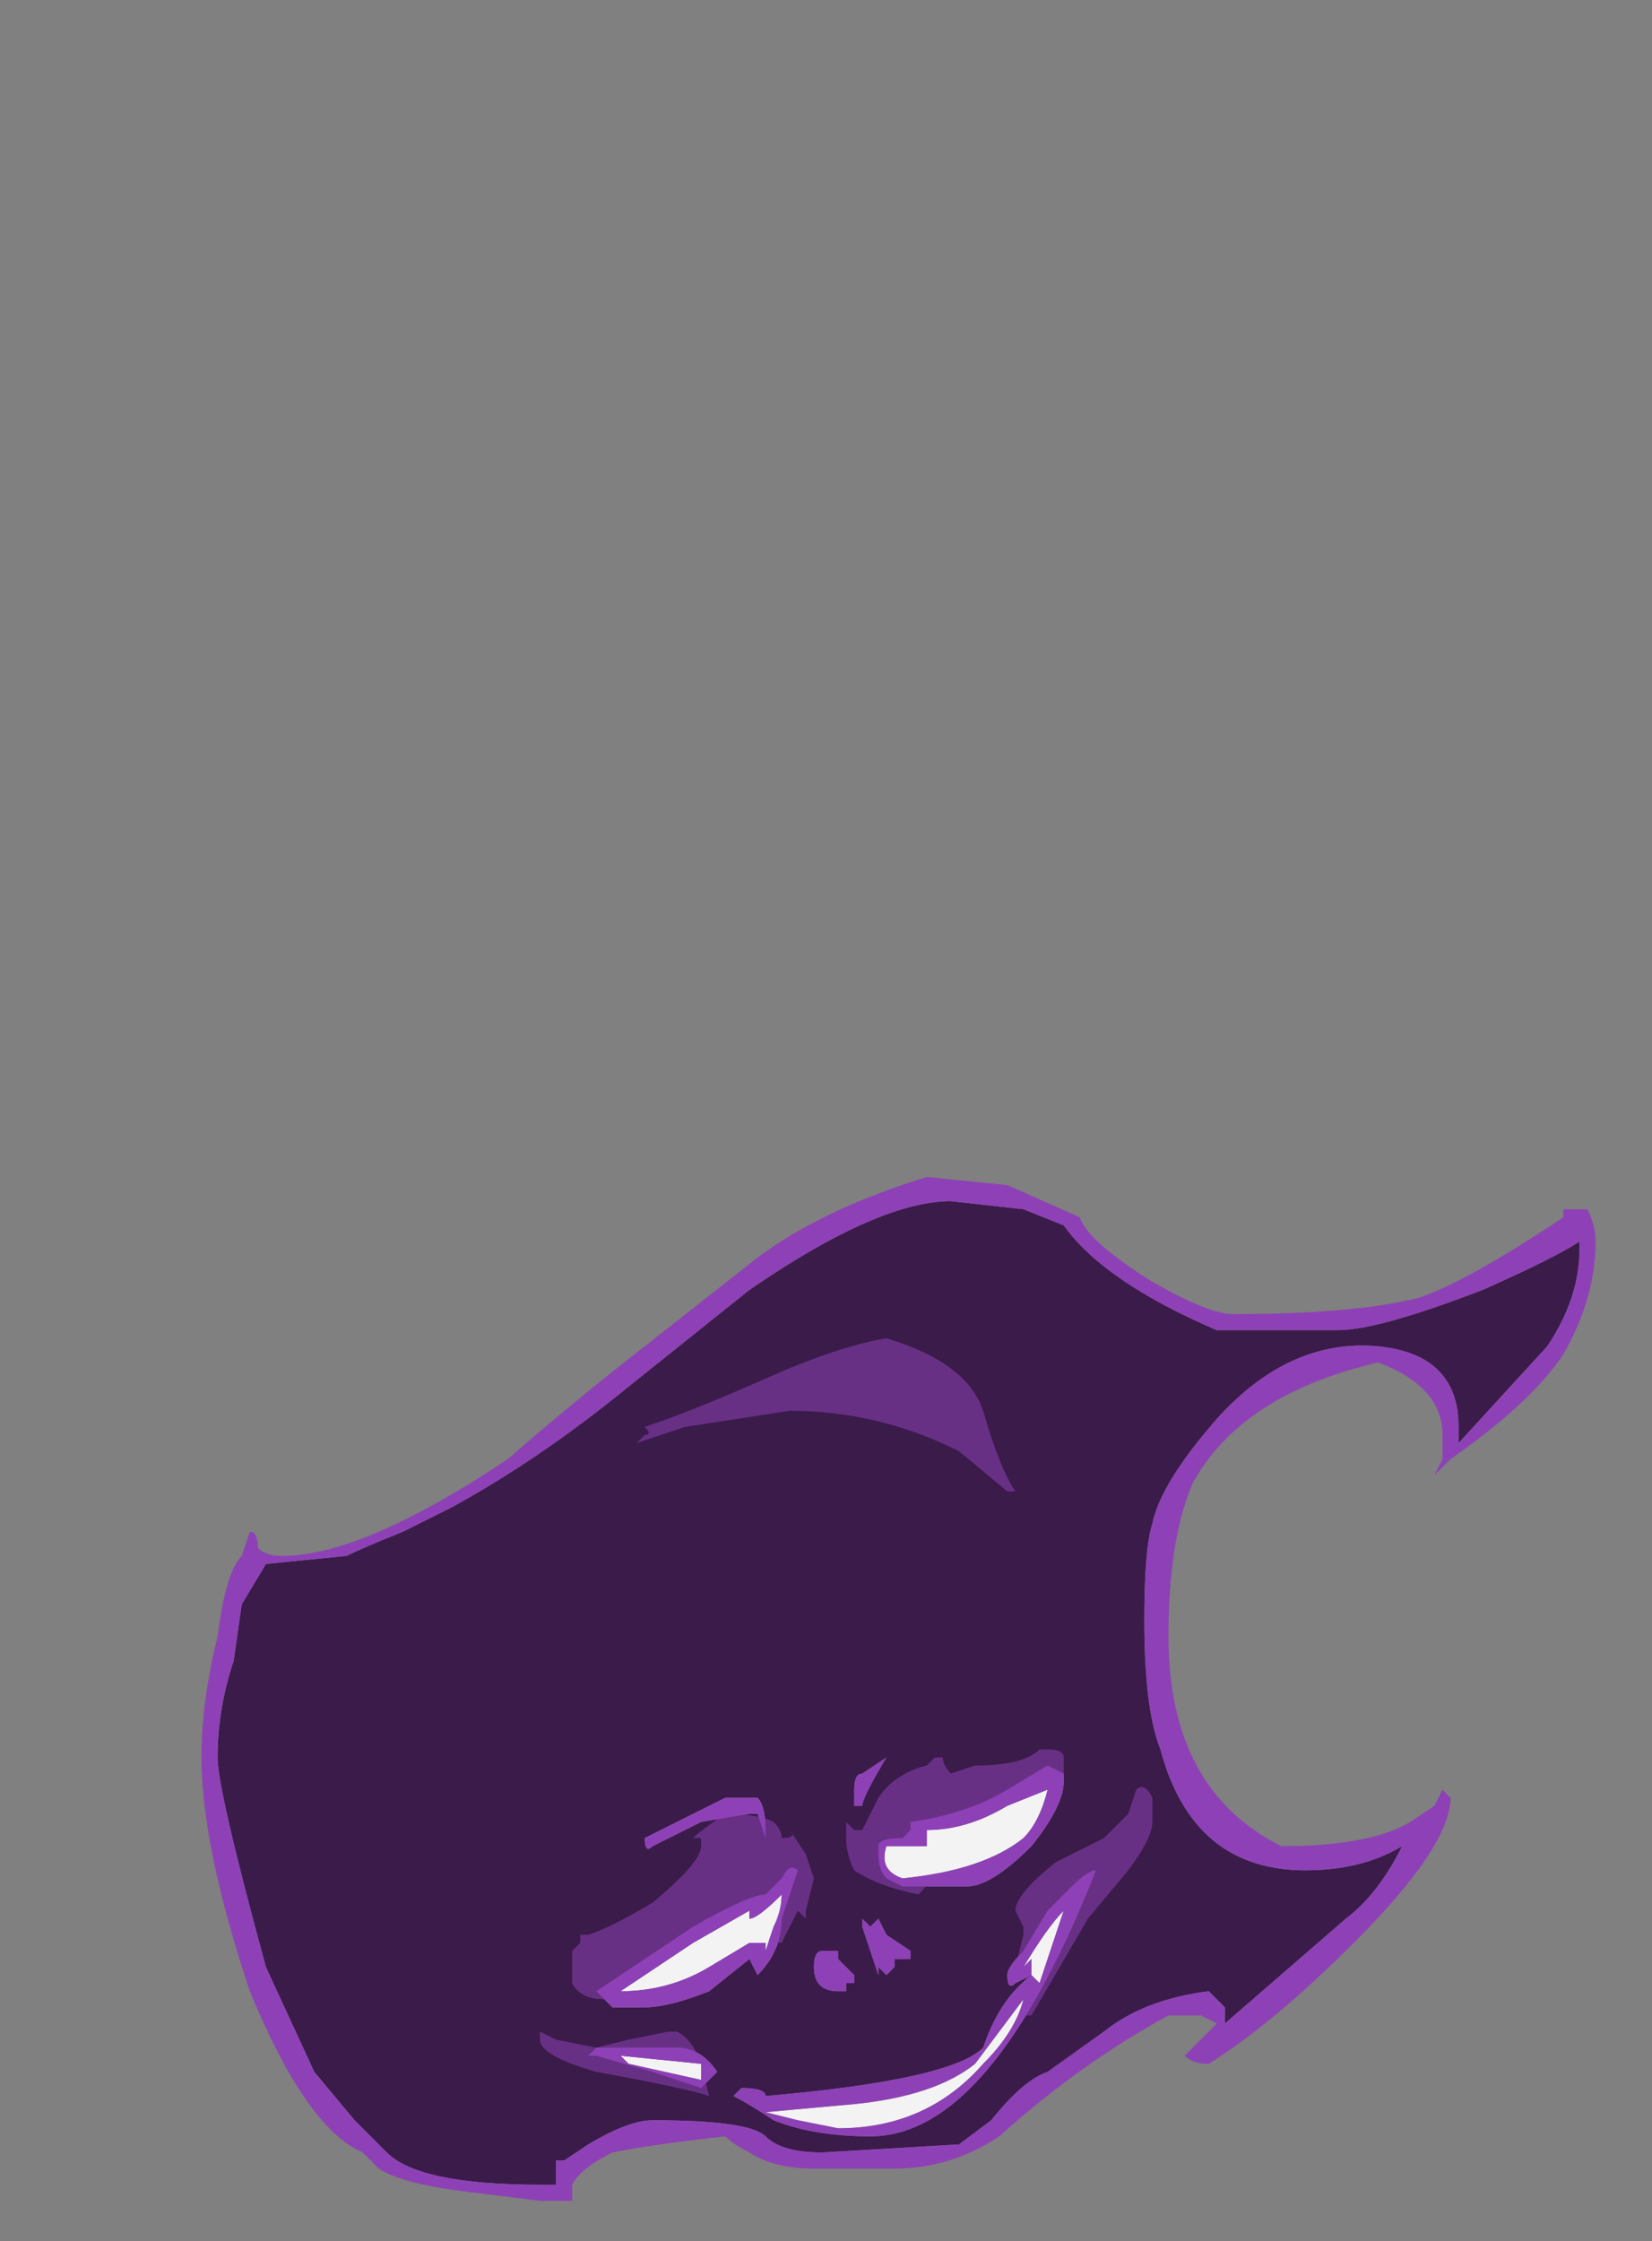 <?xml version="1.0" encoding="UTF-8" standalone="no"?>
<svg xmlns:ffdec="https://www.free-decompiler.com/flash" xmlns:xlink="http://www.w3.org/1999/xlink" ffdec:objectType="frame" height="97.3px" width="71.75px" xmlns="http://www.w3.org/2000/svg">
  <rect width="100%" height="100%" fill="#808080" stroke="none"/>
  <g transform="matrix(1.0, 0.0, 0.0, 1.0, 35.35, 74.55)">
    <use ffdec:characterId="519" height="6.35" transform="matrix(7.0, 0.0, 0.0, 7.0, -26.6, -23.45)" width="8.65" xlink:href="#shape0"/>
  </g>
  <defs>
    <g id="shape0" transform="matrix(1.0, 0.0, 0.0, 1.0, 3.8, 3.35)">
      <path d="M-0.7 2.3 L-0.6 2.2 Q-0.7 2.05 -0.85 2.05 L-1.35 2.05 -1.4 2.1 -1.35 2.1 -1.0 2.2 -0.7 2.3 M-0.75 1.3 L-1.35 1.7 -1.25 1.8 -1.05 1.8 Q-0.9 1.8 -0.65 1.7 L-0.4 1.5 -0.35 1.6 Q-0.2 1.45 -0.2 1.25 L-0.1 0.95 Q-0.15 0.9 -0.2 1.0 L-0.3 1.1 Q-0.4 1.1 -0.75 1.3 M-0.7 0.65 L-0.4 0.6 -0.35 0.6 -0.3 0.75 -0.3 0.7 Q-0.3 0.55 -0.35 0.5 L-0.55 0.5 -1.05 0.75 Q-1.05 0.85 -1.0 0.8 L-0.7 0.65 M0.1 1.45 L0.05 1.45 Q0.0 1.45 0.0 1.55 0.0 1.7 0.15 1.7 L0.2 1.7 0.2 1.65 0.25 1.65 0.25 1.6 0.15 1.5 0.15 1.45 0.1 1.45 M0.4 1.25 L0.35 1.3 0.3 1.25 0.3 1.3 0.4 1.6 0.4 1.55 0.45 1.6 0.5 1.55 0.5 1.5 0.55 1.5 Q0.65 1.5 0.6 1.5 L0.6 1.45 0.45 1.35 0.4 1.25 M0.25 0.55 L0.3 0.55 Q0.3 0.5 0.45 0.25 L0.3 0.35 Q0.25 0.35 0.25 0.45 L0.25 0.55 M1.55 0.35 L1.45 0.3 1.2 0.45 Q0.95 0.6 0.6 0.65 L0.6 0.7 0.55 0.75 Q0.4 0.75 0.4 0.8 L0.4 0.85 Q0.4 0.95 0.45 1.0 L0.55 1.05 0.95 1.05 Q1.1 1.05 1.35 0.8 1.55 0.55 1.55 0.4 L1.55 0.35 M1.6 1.05 L1.45 1.2 1.3 1.45 Q1.2 1.55 1.2 1.6 1.2 1.7 1.25 1.65 L1.35 1.6 Q1.15 1.75 1.05 2.05 0.85 2.25 -0.3 2.35 -0.3 2.3 -0.45 2.3 L-0.5 2.35 Q-0.4 2.4 -0.25 2.5 0.0 2.6 0.35 2.6 1.1 2.6 1.75 0.95 1.7 0.95 1.6 1.05 M1.55 -3.05 Q1.8 -2.7 2.5 -2.4 L3.25 -2.4 Q3.5 -2.4 4.15 -2.65 4.6 -2.85 4.75 -2.95 L4.75 -2.9 Q4.75 -2.6 4.55 -2.3 L4.0 -1.7 4.0 -1.8 Q4.0 -2.25 3.5 -2.3 2.95 -2.35 2.5 -1.85 2.15 -1.45 2.1 -1.2 2.05 -1.05 2.05 -0.6 2.05 -0.05 2.15 0.2 2.35 0.95 3.05 0.95 3.4 0.95 3.65 0.8 3.5 1.1 3.3 1.25 L2.55 1.9 2.55 1.8 2.45 1.7 Q2.05 1.75 1.8 1.95 L1.45 2.2 Q1.3 2.25 1.1 2.5 L0.9 2.65 0.05 2.7 Q-0.2 2.7 -0.3 2.6 -0.4 2.5 -1.0 2.5 -1.15 2.5 -1.4 2.65 L-1.55 2.75 -1.6 2.75 -1.6 2.9 -1.7 2.9 Q-2.45 2.9 -2.65 2.7 -2.7 2.65 -2.85 2.5 L-3.1 2.2 -3.4 1.55 Q-3.7 0.45 -3.7 0.25 -3.7 -0.05 -3.6 -0.35 L-3.55 -0.7 -3.4 -0.95 -2.9 -1.0 Q-2.8 -1.05 -2.55 -1.15 L-2.25 -1.3 Q-1.7 -1.6 -1.15 -2.05 L-0.4 -2.65 Q0.4 -3.2 0.85 -3.2 L1.3 -3.15 1.55 -3.05" fill="#3a1b4a" fill-rule="evenodd" stroke="none"/>
      <path d="M1.2 -1.5 L1.2 -1.5 M1.05 -1.9 Q1.15 -1.55 1.25 -1.4 L1.2 -1.4 0.9 -1.65 Q0.4 -1.9 -0.15 -1.9 L-0.8 -1.8 -1.1 -1.7 -1.05 -1.75 Q-1.0 -1.75 -1.05 -1.8 -1.05 -1.85 -1.05 -1.8 -0.75 -1.9 -0.3 -2.1 0.15 -2.3 0.45 -2.35 0.95 -2.2 1.05 -1.9 M1.55 0.35 Q1.2 0.45 1.0 0.7 L0.65 1.1 Q0.4 1.05 0.25 0.95 0.2 0.85 0.2 0.75 0.2 0.7 0.2 0.65 L0.25 0.7 0.3 0.7 0.4 0.5 Q0.5 0.35 0.7 0.3 L0.75 0.25 0.8 0.25 Q0.8 0.3 0.85 0.35 L1.0 0.3 Q1.3 0.3 1.4 0.2 L1.45 0.2 Q1.55 0.2 1.55 0.25 L1.55 0.35 M1.95 0.6 L2.0 0.45 Q2.05 0.4 2.1 0.5 L2.1 0.65 Q2.1 0.75 1.95 0.95 L1.7 1.25 1.35 1.85 1.3 1.85 1.35 1.7 1.3 1.6 1.25 1.55 1.3 1.35 1.3 1.3 1.25 1.2 Q1.25 1.1 1.5 0.9 L1.8 0.75 1.95 0.6 M-0.7 -1.9 L-0.7 -1.9 M-0.7 0.75 L-0.75 0.75 Q-0.7 0.7 -0.55 0.6 -0.35 0.6 -0.25 0.65 -0.2 0.7 -0.2 0.75 -0.25 0.75 -0.2 0.75 -0.1 0.75 -0.15 0.7 L-0.05 0.85 0.0 1.0 -0.05 1.2 -0.05 1.25 -0.1 1.2 -0.2 1.4 -0.3 1.4 Q-0.35 1.4 -0.6 1.6 L-1.1 1.75 -1.3 1.75 Q-1.45 1.75 -1.5 1.65 L-1.5 1.45 -1.45 1.4 -1.45 1.35 -1.4 1.35 Q-1.25 1.3 -1.0 1.15 -0.7 0.9 -0.7 0.8 L-0.7 0.75 M-1.7 1.95 L-1.6 2.0 -1.35 2.05 -1.15 2.0 -0.9 1.95 -0.85 1.95 Q-0.75 2.0 -0.7 2.15 L-0.65 2.35 Q-0.8 2.3 -1.35 2.2 -1.7 2.1 -1.7 2.0 L-1.7 1.95" fill="#683085" fill-rule="evenodd" stroke="none"/>
      <path d="M-0.7 2.25 L-1.15 2.15 -1.2 2.1 -0.7 2.15 Q-0.7 2.2 -0.7 2.25 M-1.2 1.7 L-0.75 1.4 -0.4 1.2 -0.4 1.25 Q-0.35 1.25 -0.2 1.1 -0.2 1.2 -0.25 1.3 L-0.3 1.45 -0.3 1.4 Q-0.35 1.4 -0.4 1.4 L-0.65 1.55 Q-0.9 1.7 -1.2 1.7 M1.3 1.75 Q1.25 1.95 1.05 2.15 0.7 2.55 0.15 2.55 L-0.1 2.5 -0.3 2.45 0.25 2.4 Q0.75 2.35 1.0 2.15 L1.3 1.75 M1.35 1.5 L1.3 1.55 Q1.45 1.3 1.55 1.2 L1.4 1.65 1.35 1.6 1.35 1.5 M0.45 0.8 L0.7 0.8 0.7 0.7 Q0.95 0.7 1.2 0.55 L1.45 0.45 Q1.4 0.65 1.3 0.75 1.05 0.95 0.55 1.0 0.4 0.95 0.45 0.8" fill="#f3f3f3" fill-rule="evenodd" stroke="none"/>
      <path d="M2.1 -2.7 Q2.45 -2.5 2.6 -2.5 3.35 -2.5 3.75 -2.6 4.05 -2.7 4.65 -3.1 L4.65 -3.15 4.8 -3.15 Q4.85 -3.05 4.85 -2.95 4.85 -2.6 4.65 -2.25 4.45 -1.95 3.95 -1.6 L3.85 -1.5 3.9 -1.6 3.9 -1.75 Q3.9 -2.05 3.5 -2.2 2.65 -2.0 2.35 -1.45 2.2 -1.1 2.2 -0.5 2.2 0.45 2.9 0.8 3.45 0.8 3.7 0.65 L3.85 0.55 3.9 0.45 3.95 0.5 Q3.95 0.8 3.35 1.4 2.85 1.9 2.45 2.15 2.35 2.15 2.3 2.1 L2.5 1.9 2.4 1.85 2.2 1.85 Q1.65 2.15 1.15 2.6 0.85 2.8 0.5 2.8 L0.0 2.8 Q-0.25 2.8 -0.4 2.7 -0.5 2.65 -0.55 2.6 -1.0 2.65 -1.25 2.7 -1.45 2.8 -1.5 2.9 L-1.5 3.0 -1.7 3.0 -2.1 2.95 Q-2.55 2.9 -2.7 2.8 L-2.8 2.7 Q-3.15 2.55 -3.5 1.7 -3.8 0.8 -3.8 0.25 -3.8 -0.1 -3.7 -0.5 -3.65 -0.9 -3.55 -1.0 L-3.5 -1.15 Q-3.45 -1.15 -3.45 -1.05 -3.4 -1.0 -3.3 -1.0 -2.8 -1.0 -1.9 -1.6 -1.5 -1.95 -1.05 -2.3 L-0.35 -2.85 Q0.05 -3.15 0.7 -3.35 L1.2 -3.3 1.65 -3.1 Q1.7 -2.95 2.1 -2.7 M1.55 -3.05 L1.3 -3.15 0.85 -3.2 Q0.4 -3.2 -0.4 -2.65 L-1.15 -2.05 Q-1.7 -1.6 -2.25 -1.3 L-2.55 -1.15 Q-2.8 -1.05 -2.9 -1.0 L-3.4 -0.95 -3.55 -0.7 -3.6 -0.35 Q-3.7 -0.05 -3.7 0.25 -3.7 0.45 -3.4 1.55 L-3.1 2.2 -2.85 2.5 Q-2.7 2.65 -2.65 2.7 -2.45 2.9 -1.7 2.9 L-1.6 2.9 -1.6 2.75 -1.55 2.75 -1.4 2.65 Q-1.15 2.5 -1.0 2.5 -0.4 2.5 -0.3 2.6 -0.2 2.7 0.05 2.7 L0.9 2.65 1.1 2.5 Q1.3 2.25 1.45 2.2 L1.8 1.95 Q2.05 1.75 2.45 1.7 L2.55 1.8 2.55 1.9 3.3 1.25 Q3.5 1.1 3.65 0.8 3.4 0.95 3.05 0.95 2.35 0.95 2.15 0.2 2.05 -0.05 2.05 -0.6 2.05 -1.05 2.1 -1.2 2.15 -1.45 2.5 -1.85 2.95 -2.35 3.5 -2.3 4.0 -2.25 4.0 -1.8 L4.0 -1.7 4.55 -2.3 Q4.75 -2.6 4.75 -2.9 L4.75 -2.95 Q4.6 -2.85 4.15 -2.65 3.5 -2.4 3.25 -2.4 L2.5 -2.4 Q1.8 -2.7 1.55 -3.05 M1.6 1.05 Q1.7 0.95 1.75 0.95 1.1 2.6 0.35 2.6 0.0 2.6 -0.25 2.5 -0.4 2.4 -0.5 2.35 L-0.45 2.3 Q-0.3 2.3 -0.3 2.35 0.85 2.25 1.05 2.05 1.15 1.75 1.35 1.6 L1.25 1.65 Q1.2 1.7 1.2 1.6 1.2 1.55 1.3 1.45 L1.45 1.2 1.6 1.05 M1.55 0.35 L1.55 0.4 Q1.55 0.55 1.35 0.8 1.1 1.05 0.95 1.05 L0.55 1.05 0.45 1.0 Q0.4 0.95 0.4 0.85 L0.4 0.8 Q0.4 0.75 0.55 0.75 L0.6 0.7 0.6 0.65 Q0.95 0.6 1.2 0.45 L1.45 0.3 1.55 0.35 M0.25 0.55 L0.25 0.45 Q0.25 0.35 0.3 0.35 L0.45 0.25 Q0.3 0.5 0.3 0.55 L0.25 0.55 M0.7 0.8 L0.45 0.8 Q0.4 0.95 0.55 1.0 1.05 0.95 1.3 0.75 1.4 0.65 1.45 0.45 L1.2 0.55 Q0.95 0.7 0.7 0.7 L0.7 0.8 M0.4 1.25 L0.45 1.35 0.6 1.45 0.6 1.5 Q0.65 1.5 0.55 1.5 L0.5 1.5 0.5 1.55 0.45 1.6 0.4 1.55 0.4 1.6 0.3 1.3 0.3 1.25 0.35 1.3 0.4 1.25 M0.1 1.45 L0.15 1.45 0.15 1.5 0.25 1.6 0.25 1.65 0.2 1.65 0.2 1.7 0.15 1.7 Q0.0 1.7 0.0 1.55 0.0 1.45 0.05 1.45 L0.1 1.45 M1.35 1.5 L1.35 1.6 1.4 1.65 1.55 1.2 Q1.45 1.3 1.3 1.55 L1.35 1.5 M1.3 1.75 L1.0 2.15 Q0.75 2.35 0.25 2.4 L-0.3 2.45 -0.1 2.5 0.15 2.55 Q0.7 2.55 1.05 2.15 1.25 1.95 1.3 1.75 M-0.35 0.6 L-0.4 0.6 -0.7 0.65 -1.0 0.8 Q-1.05 0.85 -1.05 0.75 L-0.55 0.5 -0.35 0.5 Q-0.3 0.55 -0.3 0.7 L-0.3 0.75 -0.35 0.6 M-1.2 1.7 Q-0.9 1.7 -0.65 1.55 L-0.4 1.4 Q-0.35 1.4 -0.3 1.4 L-0.3 1.45 -0.25 1.3 Q-0.2 1.2 -0.2 1.1 -0.35 1.25 -0.4 1.25 L-0.4 1.2 -0.75 1.4 -1.2 1.7 M-0.75 1.3 Q-0.4 1.1 -0.3 1.1 L-0.2 1.0 Q-0.15 0.9 -0.1 0.95 L-0.2 1.25 Q-0.2 1.45 -0.35 1.6 L-0.4 1.5 -0.65 1.7 Q-0.9 1.8 -1.05 1.8 L-1.25 1.8 -1.35 1.7 -0.75 1.3 M-0.7 2.3 L-1.0 2.2 -1.35 2.1 -1.4 2.1 -1.35 2.05 -0.85 2.05 Q-0.7 2.05 -0.6 2.2 L-0.7 2.3 M-0.7 2.25 Q-0.7 2.2 -0.7 2.15 L-1.2 2.1 -1.15 2.15 -0.7 2.25" fill="#8e41b6" fill-rule="evenodd" stroke="none"/>
    </g>
  </defs>
</svg>
